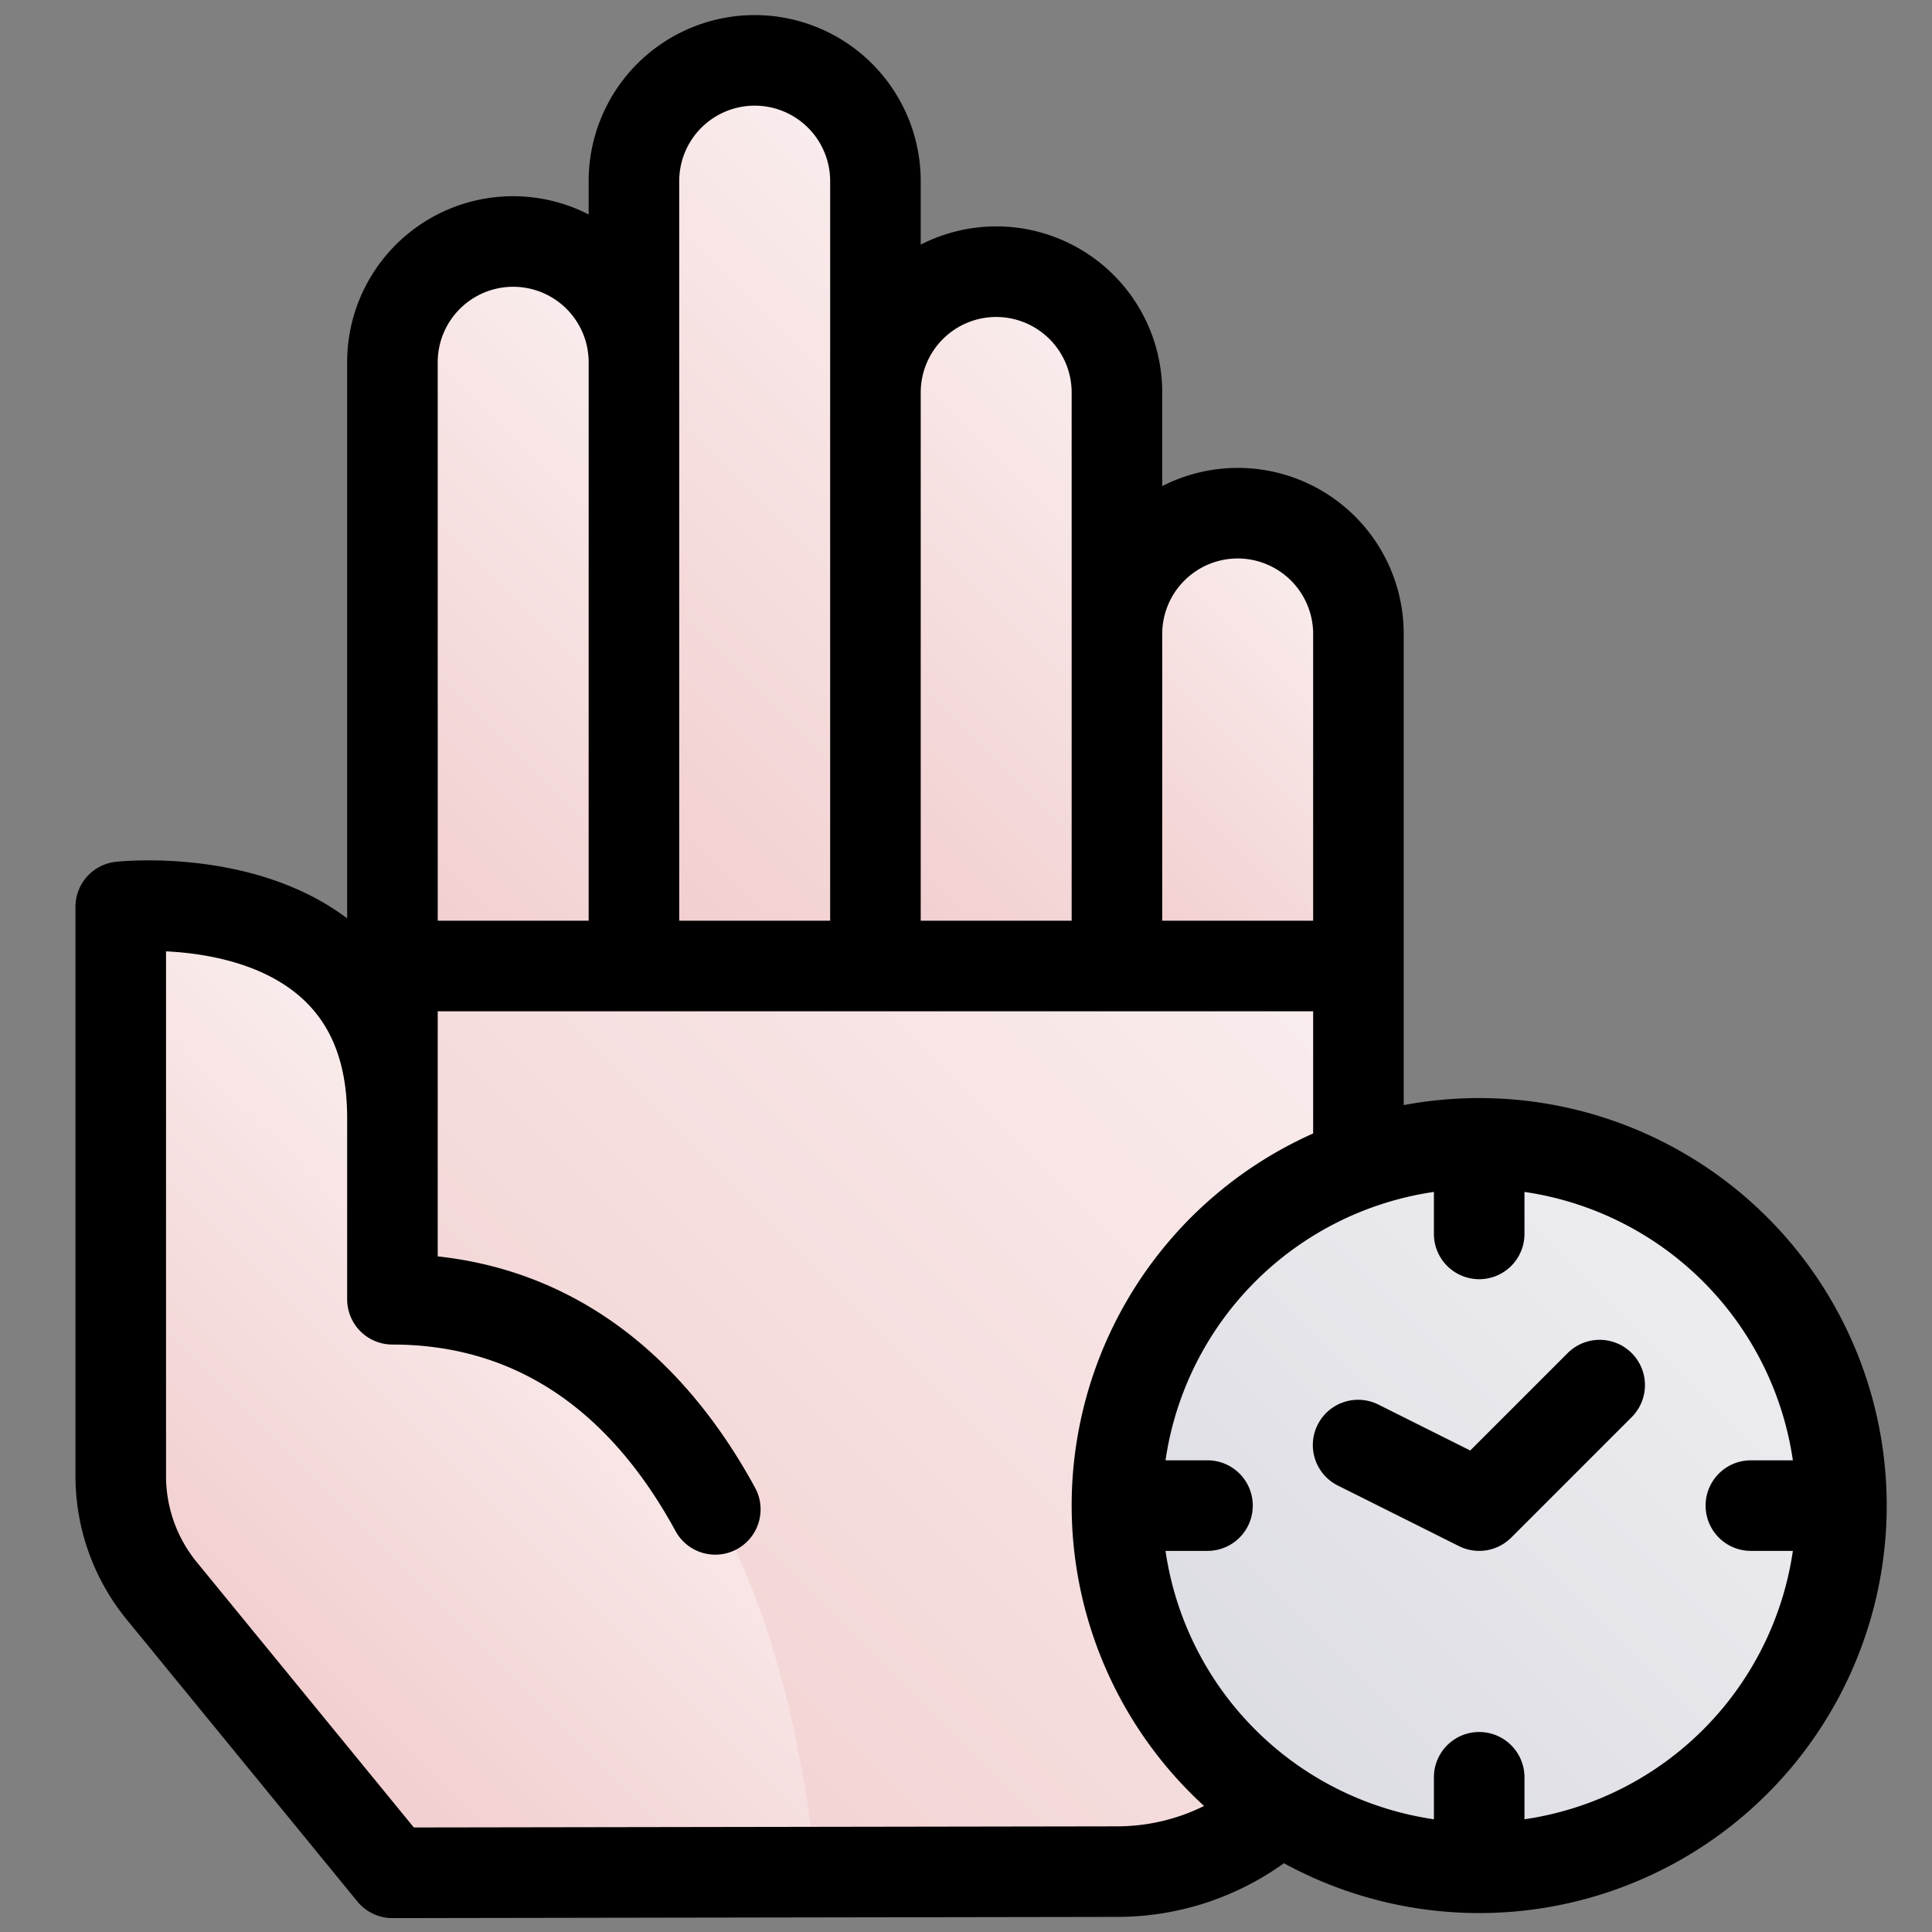 <?xml version="1.0"?>
<svg xmlns="http://www.w3.org/2000/svg" xmlns:xlink="http://www.w3.org/1999/xlink" viewBox="0 0 512 512" width="512" height="512"><rect x="0" y="0" width="512" height="512" fill="#808080" stroke="none"/><defs><linearGradient id="New_Gradient_Swatch_1" x1="128.686" y1="216.686" x2="271.314" y2="74.059" gradientUnits="userSpaceOnUse"><stop offset="0.004" stop-color="#f1cccd"/><stop offset="1" stop-color="#faeeee"/></linearGradient><linearGradient id="New_Gradient_Swatch_1-2" x1="76.686" y1="228.686" x2="195.314" y2="110.059" xlink:href="#New_Gradient_Swatch_1"/><linearGradient id="New_Gradient_Swatch_1-3" x1="206.686" y1="230.686" x2="321.314" y2="116.059" xlink:href="#New_Gradient_Swatch_1"/><linearGradient id="New_Gradient_Swatch_1-4" x1="286.686" y1="246.686" x2="369.314" y2="164.059" xlink:href="#New_Gradient_Swatch_1"/><linearGradient id="New_Gradient_Swatch_1-5" x1="98.627" y1="490.627" x2="346.627" y2="242.627" xlink:href="#New_Gradient_Swatch_1"/><linearGradient id="New_Gradient_Swatch_1-6" x1="50" y1="442.32" x2="162.408" y2="329.912" xlink:href="#New_Gradient_Swatch_1"/><linearGradient id="New_Gradient_Swatch_22" x1="324.118" y1="466.882" x2="459.882" y2="331.118" gradientUnits="userSpaceOnUse"><stop offset="0.011" stop-color="#dcdce3"/><stop offset="1" stop-color="#ededf1"/></linearGradient></defs><g id="_10-prohibit_time" data-name="10-prohibit time"><g id="linear_color" data-name="linear color"><path d="M232,256V48a32,32,0,0,0-32-32h0a32,32,0,0,0-32,32V256Z" style="fill:url(#New_Gradient_Swatch_1)"/><path d="M168,96a32,32,0,0,0-32-32h0a32,32,0,0,0-32,32V256h64Z" style="fill:url(#New_Gradient_Swatch_1-2)"/><path d="M296,256V104a32,32,0,0,0-32-32h0a32,32,0,0,0-32,32V256Z" style="fill:url(#New_Gradient_Swatch_1-3)"/><path d="M360,256V168a32,32,0,0,0-32-32h0a32,32,0,0,0-32,32v88Z" style="fill:url(#New_Gradient_Swatch_1-4)"/><path d="M104,256H360a0,0,0,0,1,0,0V432a64,64,0,0,1-64,64H104a0,0,0,0,1,0,0V256A0,0,0,0,1,104,256Z" style="fill:url(#New_Gradient_Swatch_1-5)"/><path d="M104,496.32,42.85,421.581A48,48,0,0,1,32,391.186V240.32s72-8,72,56v48c104,0,112,152,112,152Z" style="fill:url(#New_Gradient_Swatch_1-6)"/><circle cx="392" cy="399" r="96" style="fill:url(#New_Gradient_Swatch_22)"/><path d="M392,291a108.153,108.153,0,0,0-20,1.864V168a43.969,43.969,0,0,0-64-39.172V104a43.969,43.969,0,0,0-64-39.172V48a44,44,0,0,0-88,0v8.828A43.969,43.969,0,0,0,92,96V243.373c-24.868-18.754-59.775-15.152-61.325-14.98A12,12,0,0,0,20,240.32V391.19a60.1,60.1,0,0,0,13.563,37.989l61.15,74.739a12,12,0,0,0,9.287,4.4h.034L296,508a75.772,75.772,0,0,0,44.256-14.226A107.991,107.991,0,1,0,392,291ZM328,148a20.023,20.023,0,0,1,20,20v76H308V168A20.023,20.023,0,0,1,328,148ZM264,84a20.023,20.023,0,0,1,20,20V244H244V104A20.023,20.023,0,0,1,264,84ZM180,48a20,20,0,0,1,40,0V244H180ZM116,96a20,20,0,0,1,40,0V244H116ZM296,484l-186.327.3-57.54-70.327A36.06,36.06,0,0,1,44,391.19V252.117c10.2.5,25.491,2.959,35.935,12.359C88.054,271.784,92,282.2,92,296.32v48a12,12,0,0,0,12,12c31.905,0,57.146,16.628,75.023,49.424A12,12,0,0,0,200.1,394.256c-19.879-36.468-48.784-57.463-84.1-61.3V268H348v32.378A107.925,107.925,0,0,0,319.092,478.6,51.933,51.933,0,0,1,296,484Zm108-1.871V471a12,12,0,0,0-24,0v11.129A84.17,84.17,0,0,1,308.871,411H320a12,12,0,0,0,0-24H308.871A84.17,84.17,0,0,1,380,315.871V327a12,12,0,0,0,24,0V315.871A84.17,84.17,0,0,1,475.129,387H464a12,12,0,0,0,0,24h11.129A84.17,84.17,0,0,1,404,482.129Z"/><path d="M415.515,358.515,389.631,384.4l-24.265-12.132a12,12,0,1,0-10.732,21.466l32,16a12,12,0,0,0,13.851-2.248l32-32a12,12,0,0,0-16.97-16.97Z"/></g></g></svg>
